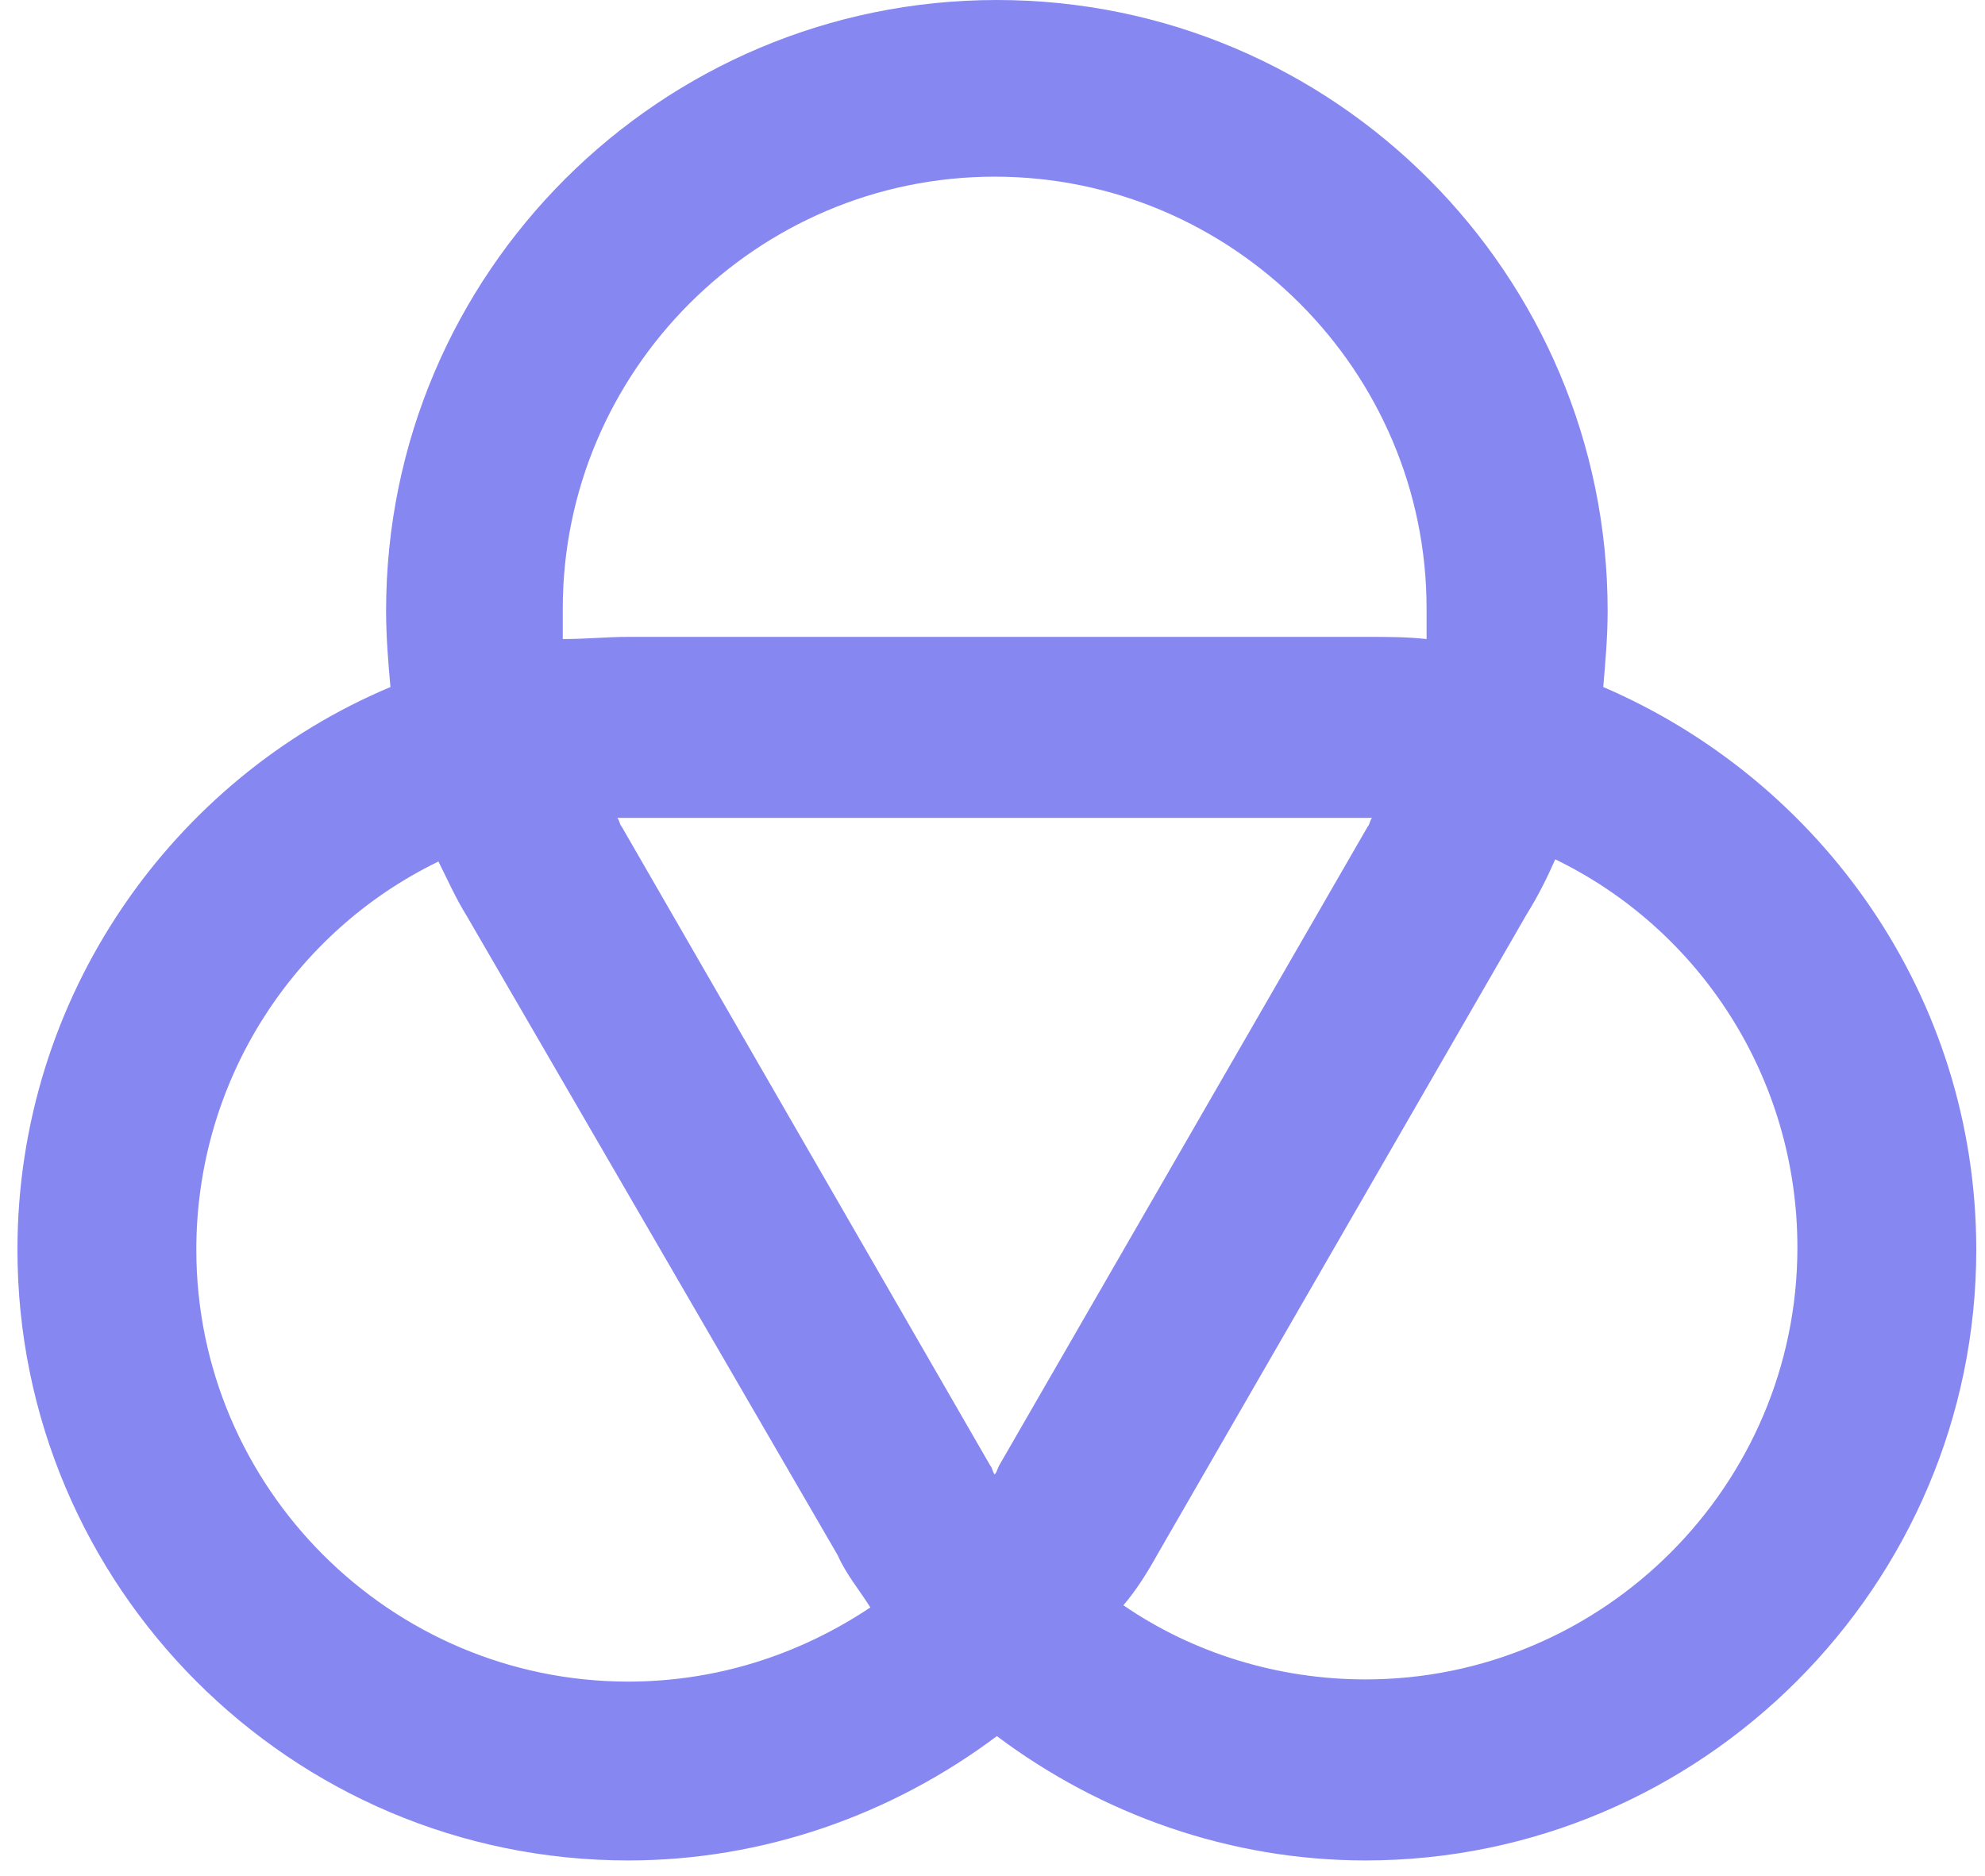 <?xml version="1.0" encoding="UTF-8"?>
<svg width="91px" height="86px" viewBox="0 0 91 86" version="1.1" xmlns="http://www.w3.org/2000/svg" xmlns:xlink="http://www.w3.org/1999/xlink">
    <!-- Generator: Sketch 51.2 (57519) - http://www.bohemiancoding.com/sketch -->
    <title>humanity-logo</title>
    <defs></defs>
    <g id="Page-1" stroke="none" stroke-width="1" fill="none" fill-rule="evenodd">
        <g id="humanity-logo" fill="#8787F2" fill-rule="nonzero">
            <path d="M62.6,85.3 C56.4,85.3 50.5,83.2 45.7,79.6 C40.9,83.2 35,85.3 28.8,85.3 C13.3,85.3 0.8,72.7 0.8,57.3 C0.8,45.7 7.9,35.7 17.9,31.5 C17.8,30.4 17.7,29.2 17.7,28 C17.7,12.5 30.3,0 45.7,0 C61.2,0 73.7,12.6 73.7,28 C73.7,29.2 73.6,30.3 73.5,31.5 C83.5,35.8 90.6,45.7 90.6,57.3 C90.6,72.7 78,85.3 62.6,85.3 Z M51.5,73.6 C54.7,75.8 58.6,77 62.6,77 C73.5,77 82.4,68.1 82.4,57.2 C82.4,49.4 77.9,42.6 71.3,39.4 C70.9,40.3 70.5,41.1 70,41.9 L53.1,71.2 C52.6,72.1 52.1,72.9 51.5,73.6 Z M20.1,39.5 C13.5,42.7 9,49.5 9,57.3 C9,68.2 17.9,77.1 28.8,77.1 C32.8,77.1 36.6,75.9 39.9,73.7 C39.4,72.9 38.8,72.2 38.4,71.3 L21.4,42 C20.9,41.2 20.5,40.3 20.1,39.5 Z M28.3,37.5 C28.4,37.6 28.4,37.8 28.5,37.9 L45.4,67.2 C45.5,67.3 45.5,67.5 45.6,67.6 C45.7,67.5 45.7,67.4 45.8,67.2 L62.7,37.9 C62.8,37.8 62.8,37.6 62.9,37.5 C62.8,37.5 62.6,37.5 62.5,37.5 L28.7,37.5 C28.6,37.5 28.5,37.5 28.3,37.5 Z M28.8,29.2 L62.6,29.2 C63.6,29.2 64.5,29.2 65.4,29.3 C65.4,28.8 65.4,28.4 65.4,27.9 C65.4,17 56.5,8.1 45.6,8.1 C34.7,8.1 25.8,17 25.8,27.9 C25.8,28.4 25.8,28.8 25.8,29.3 C26.9,29.3 27.8,29.2 28.8,29.2 Z" id="XMLID_295_"></path>
        </g>
    </g>
</svg>